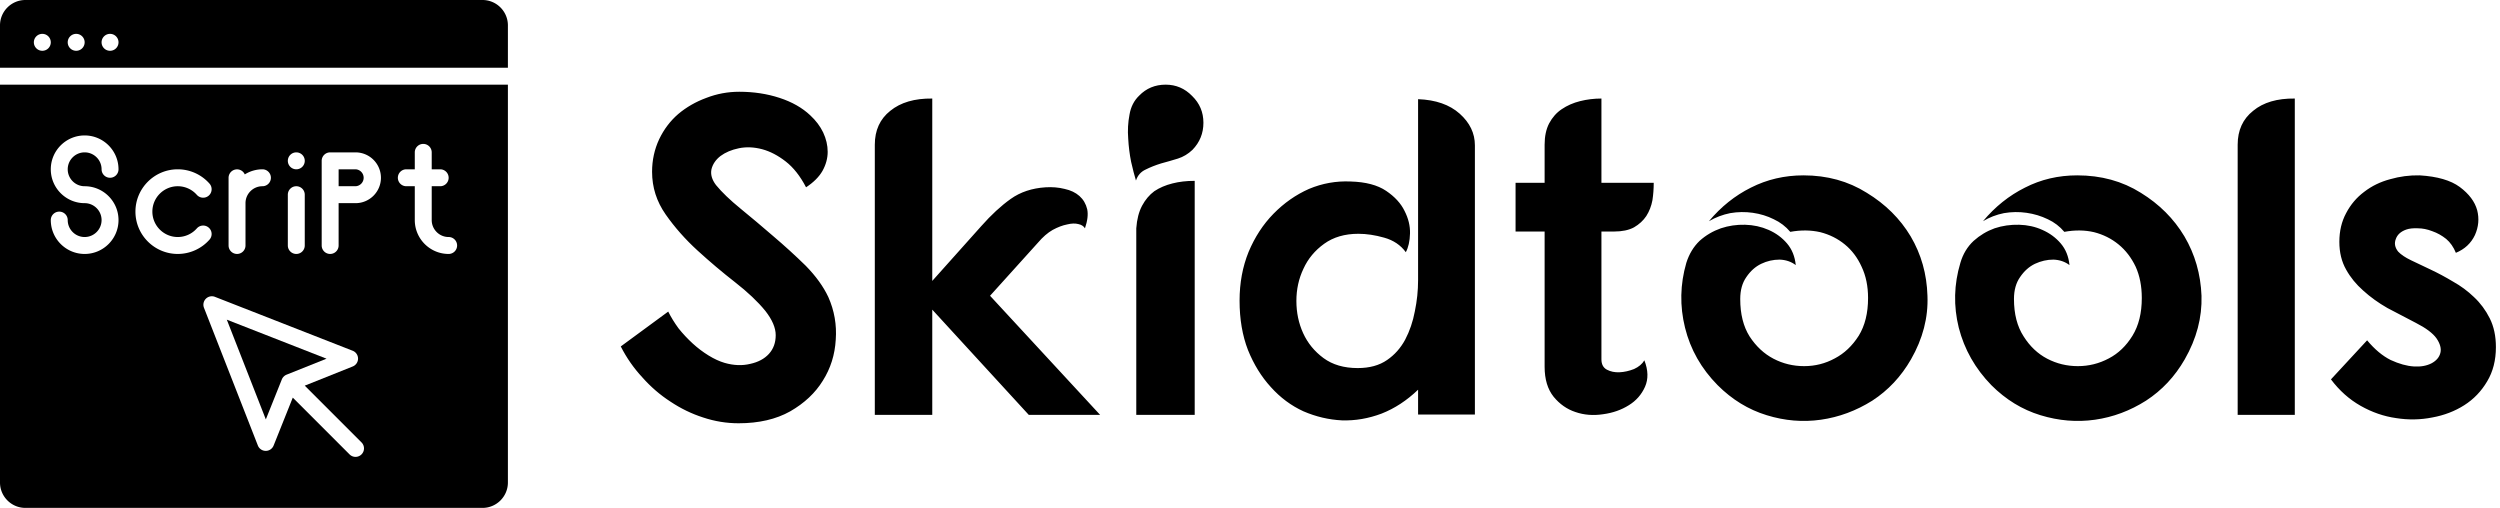 <svg data-v-423bf9ae="" xmlns="http://www.w3.org/2000/svg" viewBox="0 0 443 90" class="iconLeft"><!----><!----><!----><g data-v-423bf9ae="" id="2d282bf6-3f6c-4030-9138-f55dc8befe88" fill="black" transform="matrix(5.72,0,0,5.72,107.197,-3.818)"><path d="M6.23 6.47L6.23 6.47L6.23 6.47Q5.96 5.95 5.60 5.67L5.60 5.67L5.60 5.67Q5.24 5.39 4.87 5.29L4.87 5.29L4.87 5.29Q4.49 5.19 4.15 5.26L4.15 5.26L4.15 5.26Q3.81 5.33 3.58 5.50L3.58 5.50L3.58 5.50Q3.36 5.67 3.30 5.91L3.30 5.91L3.30 5.91Q3.25 6.15 3.44 6.40L3.44 6.40L3.44 6.40Q3.71 6.73 4.20 7.13L4.20 7.13L4.20 7.13Q4.69 7.53 5.21 7.98L5.21 7.98L5.21 7.98Q5.74 8.43 6.22 8.90L6.22 8.90L6.22 8.90Q6.69 9.38 6.92 9.87L6.92 9.87L6.92 9.87Q7.20 10.50 7.15 11.19L7.15 11.19L7.15 11.19Q7.11 11.89 6.75 12.46L6.75 12.46L6.75 12.46Q6.40 13.03 5.74 13.41L5.74 13.41L5.74 13.41Q5.08 13.78 4.14 13.78L4.14 13.78L4.14 13.78Q3.58 13.78 3.04 13.60L3.04 13.60L3.04 13.60Q2.51 13.43 2.03 13.11L2.03 13.11L2.03 13.11Q1.55 12.80 1.16 12.36L1.16 12.36L1.16 12.36Q0.76 11.93 0.49 11.40L0.49 11.40L1.96 10.32L1.96 10.32Q2.09 10.58 2.28 10.84L2.28 10.84L2.28 10.84Q2.48 11.09 2.72 11.31L2.72 11.31L2.72 11.31Q2.95 11.52 3.21 11.68L3.21 11.68L3.21 11.68Q3.47 11.84 3.71 11.91L3.71 11.91L3.71 11.91Q4.13 12.03 4.50 11.94L4.50 11.94L4.50 11.94Q4.87 11.86 5.08 11.63L5.08 11.63L5.08 11.63Q5.29 11.40 5.29 11.05L5.29 11.05L5.29 11.05Q5.29 10.71 4.97 10.30L4.97 10.30L4.97 10.30Q4.62 9.87 4.03 9.41L4.03 9.41L4.03 9.41Q3.44 8.95 2.87 8.43L2.87 8.43L2.87 8.43Q2.30 7.91 1.88 7.31L1.88 7.31L1.88 7.31Q1.46 6.71 1.46 5.99L1.46 5.99L1.46 5.99Q1.46 5.45 1.68 4.98L1.68 4.98L1.68 4.98Q1.90 4.52 2.27 4.20L2.27 4.20L2.27 4.20Q2.65 3.88 3.14 3.70L3.14 3.70L3.14 3.70Q3.63 3.51 4.16 3.51L4.16 3.51L4.16 3.51Q4.83 3.51 5.41 3.70L5.41 3.70L5.41 3.70Q5.99 3.89 6.36 4.24L6.36 4.24L6.36 4.24Q6.62 4.48 6.76 4.77L6.76 4.77L6.76 4.77Q6.90 5.07 6.90 5.37L6.90 5.37L6.90 5.37Q6.90 5.67 6.74 5.96L6.74 5.96L6.74 5.96Q6.58 6.24 6.23 6.47ZM10.14 3.72L10.14 9.37L11.66 7.67L11.66 7.67Q12.12 7.15 12.57 6.83L12.57 6.83L12.57 6.83Q13.02 6.51 13.65 6.47L13.65 6.47L13.65 6.47Q13.96 6.45 14.24 6.52L14.24 6.52L14.24 6.52Q14.52 6.58 14.70 6.74L14.70 6.74L14.70 6.74Q14.88 6.90 14.94 7.15L14.94 7.15L14.94 7.15Q14.99 7.39 14.87 7.74L14.87 7.74L14.87 7.74Q14.81 7.64 14.67 7.61L14.67 7.61L14.67 7.61Q14.52 7.57 14.32 7.62L14.32 7.62L14.32 7.62Q14.11 7.66 13.87 7.79L13.87 7.79L13.87 7.79Q13.64 7.92 13.41 8.19L13.41 8.19L11.93 9.83L15.34 13.52L13.13 13.52L10.14 10.26L10.14 13.52L8.36 13.52L8.36 5.15L8.36 5.15Q8.36 4.48 8.84 4.10L8.84 4.10L8.84 4.10Q9.32 3.71 10.14 3.72L10.14 3.72ZM16.46 13.52L16.46 7.74L16.46 7.74Q16.49 7.32 16.64 7.04L16.64 7.04L16.64 7.04Q16.79 6.76 17.02 6.59L17.02 6.59L17.02 6.59Q17.26 6.43 17.58 6.35L17.58 6.35L17.58 6.35Q17.89 6.27 18.27 6.27L18.27 6.27L18.27 13.52L16.46 13.52ZM17.37 3.29L17.37 3.29L17.37 3.29Q17.85 3.29 18.19 3.64L18.19 3.64L18.19 3.64Q18.54 3.98 18.54 4.47L18.54 4.47L18.54 4.47Q18.54 4.96 18.20 5.31L18.20 5.31L18.20 5.31Q18.00 5.50 17.75 5.58L17.75 5.58L17.75 5.58Q17.49 5.66 17.23 5.73L17.23 5.73L17.23 5.73Q16.97 5.81 16.75 5.92L16.75 5.92L16.75 5.92Q16.53 6.02 16.45 6.26L16.45 6.26L16.45 6.26Q16.38 6.03 16.30 5.68L16.30 5.68L16.30 5.68Q16.23 5.33 16.21 4.96L16.21 4.96L16.21 4.96Q16.18 4.58 16.25 4.22L16.25 4.22L16.25 4.22Q16.31 3.86 16.55 3.63L16.55 3.63L16.55 3.63Q16.88 3.29 17.37 3.29ZM25.19 13.51L25.19 12.74L25.19 12.74Q24.67 13.24 24.06 13.48L24.06 13.48L24.06 13.48Q23.45 13.71 22.83 13.69L22.83 13.69L22.83 13.69Q22.22 13.66 21.64 13.41L21.64 13.41L21.64 13.41Q21.07 13.15 20.63 12.66L20.63 12.66L20.63 12.66Q20.19 12.18 19.92 11.51L19.92 11.51L19.92 11.51Q19.66 10.84 19.66 9.98L19.66 9.98L19.66 9.98Q19.66 9.16 19.94 8.47L19.94 8.47L19.94 8.47Q20.23 7.78 20.71 7.29L20.71 7.29L20.71 7.29Q21.20 6.79 21.81 6.52L21.81 6.52L21.81 6.52Q22.43 6.26 23.10 6.29L23.10 6.29L23.10 6.29Q23.80 6.31 24.20 6.58L24.20 6.58L24.20 6.58Q24.60 6.85 24.77 7.20L24.77 7.20L24.77 7.20Q24.95 7.55 24.94 7.90L24.94 7.90L24.94 7.90Q24.93 8.26 24.81 8.48L24.81 8.48L24.81 8.48Q24.57 8.15 24.14 8.03L24.14 8.03L24.14 8.03Q23.72 7.91 23.34 7.91L23.34 7.91L23.34 7.91Q22.71 7.91 22.28 8.22L22.28 8.22L22.28 8.22Q21.85 8.53 21.64 8.99L21.64 8.99L21.64 8.99Q21.42 9.45 21.42 9.99L21.42 9.99L21.42 9.99Q21.42 10.53 21.63 10.99L21.63 10.99L21.63 10.99Q21.84 11.45 22.26 11.76L22.26 11.76L22.26 11.76Q22.68 12.07 23.32 12.07L23.32 12.07L23.32 12.07Q23.87 12.07 24.23 11.82L24.23 11.82L24.23 11.82Q24.58 11.58 24.79 11.19L24.79 11.19L24.79 11.19Q25.00 10.79 25.09 10.31L25.09 10.31L25.09 10.31Q25.19 9.83 25.19 9.35L25.19 9.35L25.19 3.74L25.19 3.74Q26.01 3.77 26.48 4.19L26.48 4.19L26.48 4.19Q26.95 4.61 26.95 5.17L26.95 5.17L26.95 13.51L25.19 13.51ZM29.11 6.33L29.11 5.15L29.11 5.15Q29.11 4.76 29.25 4.49L29.25 4.49L29.25 4.49Q29.40 4.21 29.64 4.05L29.64 4.05L29.64 4.05Q29.89 3.88 30.21 3.80L30.21 3.80L30.21 3.80Q30.53 3.72 30.87 3.72L30.87 3.72L30.87 6.33L32.49 6.33L32.49 6.33Q32.49 6.61 32.45 6.87L32.45 6.87L32.45 6.87Q32.40 7.14 32.26 7.36L32.26 7.36L32.26 7.36Q32.12 7.57 31.88 7.71L31.88 7.71L31.88 7.71Q31.64 7.84 31.26 7.84L31.26 7.84L30.87 7.84L30.87 11.80L30.87 11.80Q30.87 12.03 31.04 12.12L31.04 12.12L31.04 12.12Q31.21 12.21 31.43 12.20L31.43 12.20L31.43 12.20Q31.65 12.19 31.88 12.10L31.88 12.10L31.88 12.10Q32.10 12.00 32.20 11.83L32.20 11.83L32.20 11.83Q32.38 12.29 32.22 12.65L32.22 12.65L32.22 12.65Q32.06 13.01 31.72 13.22L31.72 13.22L31.72 13.22Q31.37 13.44 30.92 13.50L30.92 13.50L30.92 13.50Q30.46 13.57 30.06 13.43L30.06 13.43L30.06 13.43Q29.67 13.30 29.39 12.96L29.39 12.96L29.39 12.96Q29.11 12.61 29.11 12.03L29.11 12.03L29.11 7.84L28.21 7.84L28.21 6.33L29.11 6.33ZM37.13 6.10L37.13 6.10L37.13 6.10Q38.23 6.10 39.09 6.64L39.09 6.64L39.09 6.64Q39.96 7.17 40.45 7.99L40.45 7.99L40.45 7.99Q40.94 8.82 40.97 9.83L40.97 9.83L40.97 9.83Q41.01 10.84 40.46 11.80L40.46 11.80L40.46 11.80Q40.00 12.60 39.26 13.08L39.26 13.08L39.26 13.08Q38.51 13.55 37.67 13.67L37.67 13.67L37.67 13.67Q36.83 13.79 35.99 13.53L35.99 13.53L35.99 13.53Q35.14 13.27 34.47 12.60L34.47 12.60L34.47 12.60Q33.71 11.83 33.46 10.82L33.46 10.82L33.46 10.82Q33.21 9.81 33.50 8.81L33.50 8.81L33.50 8.81Q33.63 8.40 33.91 8.13L33.91 8.13L33.91 8.13Q34.20 7.87 34.57 7.74L34.57 7.74L34.57 7.74Q34.93 7.62 35.32 7.63L35.32 7.63L35.32 7.63Q35.71 7.64 36.05 7.79L36.05 7.79L36.05 7.79Q36.39 7.94 36.62 8.21L36.62 8.21L36.62 8.21Q36.85 8.48 36.89 8.88L36.89 8.88L36.89 8.88Q36.68 8.72 36.39 8.71L36.39 8.71L36.39 8.71Q36.09 8.71 35.82 8.84L35.82 8.84L35.82 8.84Q35.55 8.97 35.36 9.25L35.36 9.25L35.36 9.25Q35.17 9.52 35.17 9.93L35.17 9.93L35.17 9.93Q35.17 10.63 35.46 11.09L35.46 11.09L35.46 11.09Q35.76 11.55 36.20 11.78L36.20 11.78L36.20 11.78Q36.64 12.01 37.15 12.01L37.15 12.01L37.15 12.01Q37.66 12.01 38.10 11.77L38.10 11.77L38.10 11.77Q38.54 11.54 38.84 11.07L38.84 11.07L38.84 11.07Q39.13 10.60 39.13 9.90L39.13 9.90L39.13 9.90Q39.13 9.35 38.93 8.93L38.93 8.93L38.93 8.93Q38.74 8.51 38.41 8.24L38.41 8.24L38.41 8.24Q38.08 7.97 37.65 7.86L37.65 7.86L37.65 7.86Q37.21 7.76 36.72 7.85L36.72 7.85L36.72 7.85Q36.51 7.60 36.21 7.46L36.21 7.46L36.21 7.46Q35.91 7.31 35.56 7.26L35.56 7.26L35.56 7.26Q35.21 7.21 34.86 7.27L34.86 7.27L34.86 7.27Q34.51 7.34 34.20 7.52L34.20 7.52L34.20 7.52Q34.76 6.85 35.50 6.48L35.50 6.48L35.50 6.48Q36.25 6.10 37.13 6.10ZM45.61 6.10L45.61 6.10L45.61 6.10Q46.72 6.10 47.58 6.64L47.58 6.64L47.58 6.64Q48.44 7.17 48.93 7.99L48.93 7.99L48.93 7.99Q49.42 8.82 49.46 9.83L49.46 9.83L49.46 9.83Q49.49 10.84 48.94 11.80L48.94 11.80L48.94 11.80Q48.48 12.60 47.74 13.08L47.74 13.08L47.74 13.08Q47.00 13.55 46.16 13.67L46.16 13.67L46.16 13.67Q45.32 13.79 44.47 13.53L44.47 13.53L44.47 13.53Q43.62 13.27 42.95 12.60L42.95 12.60L42.95 12.60Q42.20 11.83 41.94 10.82L41.94 10.82L41.94 10.82Q41.69 9.81 41.99 8.81L41.99 8.81L41.99 8.81Q42.11 8.40 42.40 8.13L42.40 8.13L42.40 8.13Q42.69 7.87 43.05 7.74L43.05 7.74L43.05 7.74Q43.41 7.62 43.81 7.63L43.81 7.63L43.81 7.63Q44.20 7.64 44.53 7.79L44.53 7.79L44.53 7.79Q44.87 7.94 45.10 8.21L45.10 8.21L45.10 8.21Q45.33 8.48 45.37 8.88L45.37 8.88L45.37 8.88Q45.16 8.72 44.87 8.71L44.87 8.71L44.87 8.71Q44.58 8.71 44.30 8.84L44.30 8.84L44.30 8.84Q44.03 8.97 43.84 9.25L43.84 9.25L43.84 9.25Q43.65 9.52 43.65 9.93L43.65 9.93L43.65 9.93Q43.65 10.63 43.95 11.09L43.95 11.09L43.95 11.09Q44.24 11.55 44.68 11.78L44.68 11.78L44.68 11.78Q45.12 12.01 45.63 12.01L45.63 12.01L45.63 12.01Q46.14 12.01 46.59 11.77L46.59 11.77L46.59 11.77Q47.03 11.54 47.32 11.07L47.32 11.07L47.32 11.07Q47.61 10.60 47.61 9.90L47.61 9.90L47.61 9.90Q47.61 9.35 47.42 8.93L47.42 8.93L47.42 8.93Q47.22 8.51 46.89 8.24L46.89 8.24L46.89 8.24Q46.56 7.97 46.13 7.86L46.13 7.86L46.13 7.86Q45.70 7.76 45.21 7.85L45.21 7.85L45.21 7.85Q45.00 7.60 44.70 7.46L44.70 7.46L44.70 7.46Q44.39 7.31 44.04 7.26L44.04 7.26L44.04 7.26Q43.69 7.21 43.34 7.27L43.34 7.27L43.34 7.27Q42.99 7.34 42.69 7.52L42.69 7.52L42.69 7.52Q43.25 6.85 43.99 6.48L43.99 6.48L43.99 6.48Q44.73 6.10 45.61 6.10ZM52.35 3.72L52.35 3.72L52.35 13.52L50.58 13.52L50.58 5.15L50.58 5.15Q50.58 4.48 51.06 4.10L51.06 4.10L51.06 4.10Q51.53 3.71 52.35 3.72ZM57.34 8.50L57.34 8.50L57.34 8.50Q57.23 8.23 57.04 8.07L57.04 8.07L57.04 8.07Q56.84 7.91 56.61 7.83L56.61 7.83L56.61 7.83Q56.38 7.74 56.16 7.74L56.16 7.74L56.16 7.74Q55.94 7.73 55.80 7.78L55.80 7.78L55.80 7.78Q55.55 7.87 55.48 8.07L55.48 8.07L55.48 8.07Q55.40 8.27 55.55 8.46L55.55 8.46L55.55 8.46Q55.68 8.60 55.95 8.73L55.95 8.73L55.95 8.73Q56.22 8.86 56.56 9.02L56.56 9.02L56.56 9.02Q56.90 9.18 57.25 9.39L57.25 9.39L57.25 9.39Q57.61 9.59 57.90 9.87L57.90 9.87L57.90 9.87Q58.20 10.15 58.39 10.53L58.39 10.53L58.39 10.53Q58.58 10.91 58.58 11.42L58.58 11.42L58.58 11.42Q58.58 12.03 58.31 12.48L58.31 12.48L58.31 12.48Q58.04 12.94 57.60 13.22L57.60 13.22L57.60 13.22Q57.16 13.50 56.61 13.60L56.61 13.60L56.61 13.60Q56.06 13.71 55.49 13.62L55.49 13.62L55.49 13.62Q54.92 13.54 54.39 13.24L54.39 13.24L54.39 13.24Q53.86 12.94 53.47 12.42L53.47 12.42L54.59 11.21L54.59 11.21Q54.94 11.63 55.32 11.82L55.32 11.82L55.32 11.82Q55.71 12.00 56.04 12.02L56.04 12.02L56.04 12.02Q56.36 12.04 56.59 11.92L56.59 11.92L56.59 11.92Q56.81 11.80 56.86 11.60L56.86 11.60L56.86 11.60Q56.91 11.40 56.74 11.15L56.74 11.15L56.74 11.15Q56.57 10.91 56.10 10.67L56.10 10.67L56.10 10.67Q55.65 10.44 55.22 10.21L55.22 10.21L55.22 10.21Q54.80 9.97 54.47 9.67L54.47 9.67L54.47 9.67Q54.14 9.38 53.94 9.02L53.94 9.02L53.94 9.02Q53.73 8.65 53.73 8.16L53.73 8.16L53.73 8.16Q53.73 7.66 53.94 7.27L53.94 7.27L53.94 7.27Q54.15 6.87 54.50 6.61L54.50 6.61L54.50 6.61Q54.85 6.34 55.30 6.22L55.30 6.22L55.30 6.22Q55.75 6.09 56.22 6.10L56.22 6.10L56.22 6.10Q57.04 6.15 57.46 6.46L57.46 6.46L57.46 6.46Q57.89 6.78 58.00 7.18L58.00 7.18L58.00 7.18Q58.10 7.57 57.93 7.95L57.93 7.95L57.93 7.95Q57.75 8.33 57.34 8.50Z"></path></g><!----><g data-v-423bf9ae="" id="9cdc1f27-04c2-43da-b049-e2ca8ec19837" transform="matrix(1.5,0,0,1.5,0,0)" stroke="none" fill="black"><g><path d="M42.003 20h-2v2h2a1.001 1.001 0 0 0 0-2M5 4a1 1 0 1 1 0 2 1 1 0 0 1 0-2zm4 0a1 1 0 1 1 0 2 1 1 0 0 1 0-2zm4 0a1 1 0 1 1 0 2 1 1 0 0 1 0-2zm47 4V3c0-1.654-1.346-3-3-3H3C1.346 0 0 1.346 0 3v5h60z"></path><path d="M53 30c-2.206 0-4-1.794-4-4v-4h-1a1 1 0 1 1 0-2h1v-2a1 1 0 1 1 2 0v2h1a1 1 0 1 1 0 2h-1v4c0 1.103.897 2 2 2a1 1 0 1 1 0 2zm-10.997-6h-2.001v5a1 1 0 1 1-2 0V19a1 1 0 0 1 1-1h3.001a3.003 3.003 0 0 1 2.999 3c0 1.654-1.345 3-2.999 3zm.704 29.678a.997.997 0 0 1-1.414 0l-6.706-6.706-2.265 5.663a1 1 0 0 1-.928.629h-.004a1.002 1.002 0 0 1-.928-.636l-6.364-16.264a.999.999 0 0 1 1.296-1.296l16.263 6.365a.998.998 0 0 1 .008 1.86l-5.664 2.265 6.706 6.706a.999.999 0 0 1 0 1.414zM16 25c0-2.757 2.243-5 5-5a5 5 0 0 1 3.751 1.694 1 1 0 1 1-1.5 1.323A3.005 3.005 0 0 0 21 22c-1.654 0-3 1.346-3 3s1.346 3 3 3c.86 0 1.681-.37 2.251-1.017a1 1 0 1 1 1.499 1.325A5.007 5.007 0 0 1 21 30c-2.757 0-5-2.243-5-5zm-6-3c2.206 0 4 1.794 4 4s-1.794 4-4 4-4-1.794-4-4a1 1 0 1 1 2 0c0 1.103.897 2 2 2s2-.897 2-2-.897-2-2-2c-2.206 0-4-1.794-4-4s1.794-4 4-4 4 1.794 4 4a1 1 0 1 1-2 0c0-1.103-.897-2-2-2s-2 .897-2 2 .897 2 2 2zm17.002-1a1 1 0 0 1 1.915-.397A3.963 3.963 0 0 1 31.002 20a1 1 0 1 1 0 2c-1.103 0-2 .897-2 2v5a1 1 0 1 1-2 0v-8zm7 2a1 1 0 1 1 2 0v6a1 1 0 1 1-2 0v-6zm1.001-5a1 1 0 1 1 0 2 1 1 0 0 1 0-2zM0 10v47c0 1.654 1.346 3 3 3h54c1.654 0 3-1.346 3-3V10H0z"></path><path d="M33.294 44.82a1.006 1.006 0 0 1 .232-.343 1.007 1.007 0 0 1 .324-.214l4.724-1.889-11.78-4.61 4.61 11.782 1.89-4.725v-.002"></path></g></g><!----></svg>
